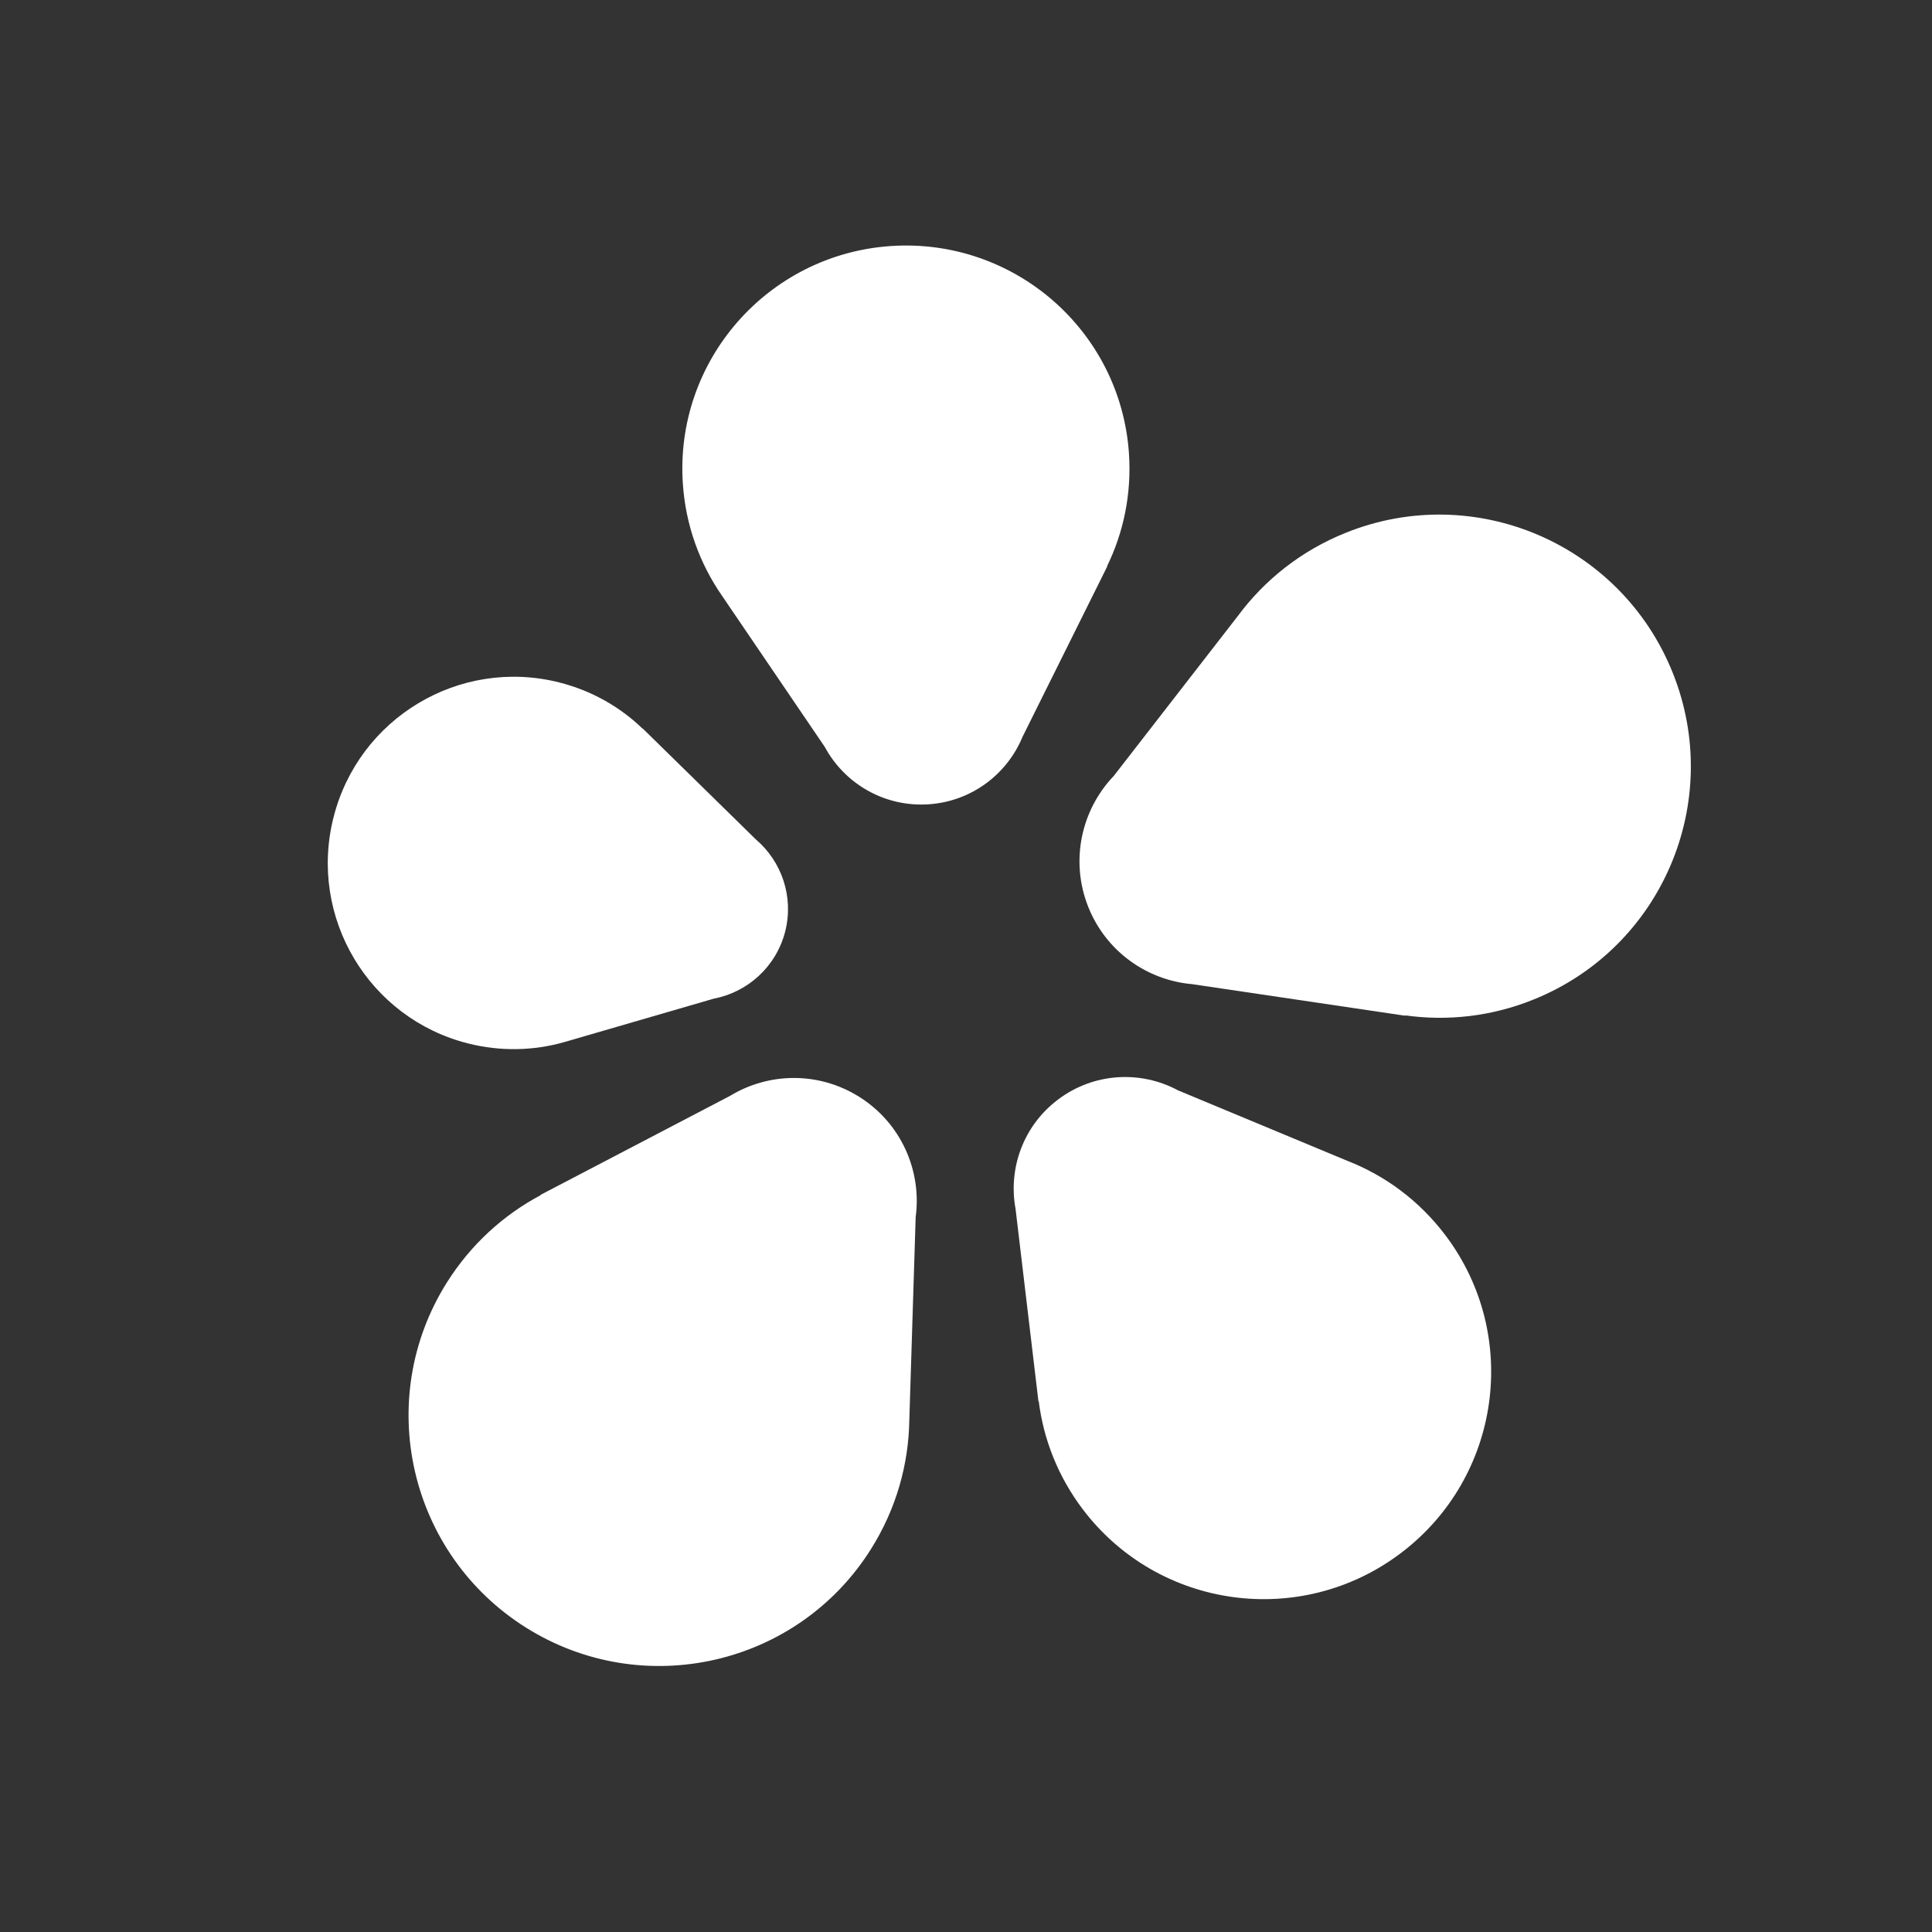 <svg width="20" height="20" viewBox="0 0 20 20" fill="none" xmlns="http://www.w3.org/2000/svg">
<rect x="0" y="0" width="20" height="20" fill="#333333" stroke="none"/>
<g clip-path="url(#clip0)">
<path fill-rule="evenodd" clip-rule="evenodd" d="M10.585 7.628L11.463 5.862L11.46 5.862C11.631 5.511 11.715 5.113 11.687 4.695C11.601 3.422 10.497 2.461 9.221 2.547C7.946 2.634 6.982 3.736 7.069 5.009C7.098 5.439 7.244 5.834 7.472 6.164L8.538 7.732C8.742 8.111 9.155 8.357 9.614 8.326C10.059 8.296 10.426 8.013 10.585 7.628Z" fill="white"/>
<path fill-rule="evenodd" clip-rule="evenodd" d="M12.342 10.188L14.548 10.515L14.546 10.511C14.981 10.572 15.437 10.524 15.873 10.348C17.206 9.813 17.851 8.297 17.315 6.962C16.779 5.628 15.264 4.979 13.932 5.515C13.47 5.7 13.09 6.004 12.814 6.377L11.53 8.032C11.194 8.383 11.074 8.911 11.267 9.392C11.453 9.854 11.878 10.148 12.342 10.188Z" fill="white"/>
<path fill-rule="evenodd" clip-rule="evenodd" d="M10.513 12.514L10.75 14.508L10.753 14.505C10.802 14.899 10.952 15.284 11.208 15.623C11.991 16.658 13.465 16.861 14.501 16.078C15.538 15.295 15.744 13.821 14.962 12.786C14.691 12.428 14.338 12.169 13.948 12.017L12.194 11.287C11.81 11.08 11.323 11.102 10.952 11.383C10.591 11.655 10.436 12.098 10.513 12.514Z" fill="white"/>
<path fill-rule="evenodd" clip-rule="evenodd" d="M7.56 11.343L5.596 12.369L5.599 12.371C5.213 12.576 4.874 12.882 4.625 13.278C3.865 14.489 4.233 16.087 5.445 16.849C6.658 17.61 8.257 17.245 9.017 16.035C9.277 15.621 9.405 15.163 9.413 14.708L9.479 12.599C9.543 12.121 9.33 11.627 8.894 11.354C8.473 11.09 7.957 11.102 7.56 11.343Z" fill="white"/>
<path fill-rule="evenodd" clip-rule="evenodd" d="M7.825 8.69L6.653 7.541L6.653 7.544C6.419 7.318 6.125 7.149 5.787 7.064C4.757 6.805 3.711 7.432 3.452 8.464C3.192 9.496 3.817 10.543 4.847 10.802C5.185 10.887 5.524 10.877 5.837 10.789L5.837 10.789L7.389 10.338C7.739 10.271 8.036 10.008 8.129 9.64C8.219 9.28 8.09 8.916 7.825 8.69Z" fill="white"/>
</g>
<defs>
<clipPath id="clip0">
<path d="M0 0H20V20H0V0Z" fill="white"/>
</clipPath>
</defs>
</svg>
